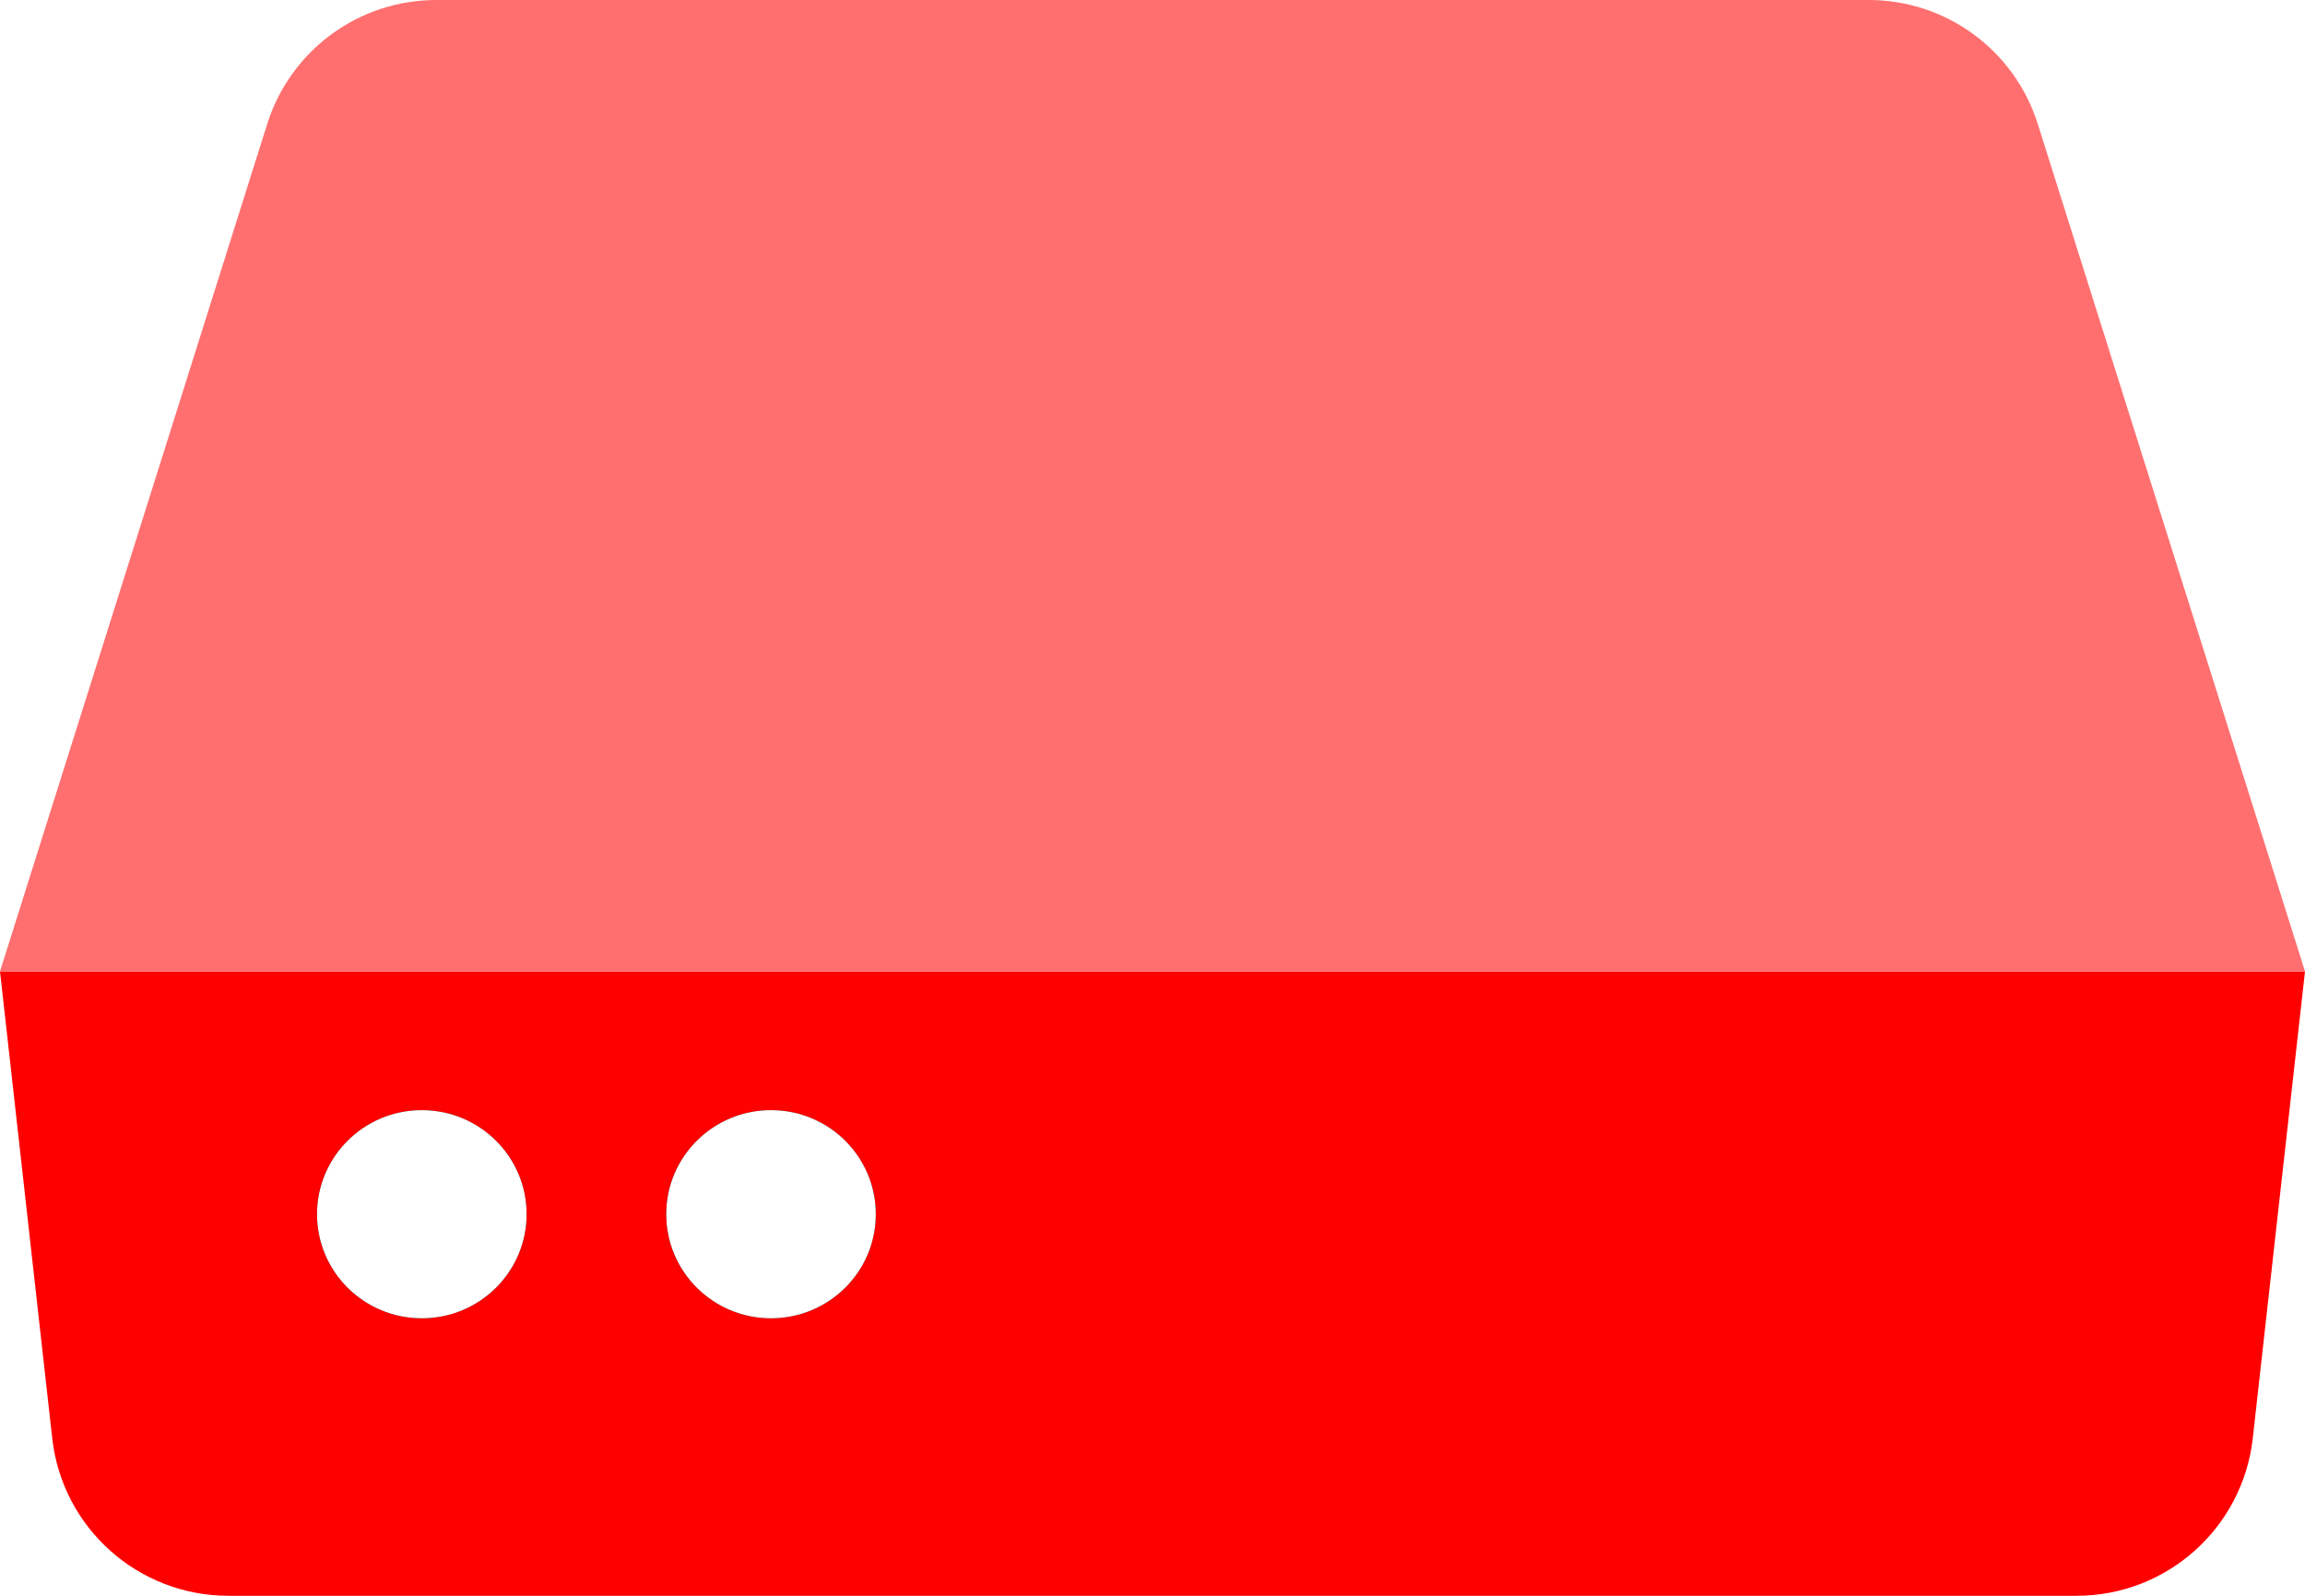 <?xml version="1.0" encoding="UTF-8"?>
<svg width="26px" height="18px" viewBox="0 0 26 18" version="1.1" xmlns="http://www.w3.org/2000/svg" xmlns:xlink="http://www.w3.org/1999/xlink">
    <!-- Generator: Sketch 63.1 (92452) - https://sketch.com -->
    <title></title>
    <desc>Created with Sketch.</desc>
    <defs>
        <ellipse id="path-1" cx="4.758" cy="13.696" rx="1.182" ry="1.174"></ellipse>
        <filter x="-63.5%" y="-63.9%" width="226.9%" height="227.8%" filterUnits="objectBoundingBox" id="filter-2">
            <feOffset dx="0" dy="0" in="SourceAlpha" result="shadowOffsetOuter1"></feOffset>
            <feGaussianBlur stdDeviation="0.5" in="shadowOffsetOuter1" result="shadowBlurOuter1"></feGaussianBlur>
            <feColorMatrix values="0 0 0 0 1   0 0 0 0 1   0 0 0 0 1  0 0 0 0.8 0" type="matrix" in="shadowBlurOuter1"></feColorMatrix>
        </filter>
        <ellipse id="path-3" cx="8.697" cy="13.696" rx="1.182" ry="1.174"></ellipse>
        <filter x="-63.5%" y="-63.9%" width="226.9%" height="227.8%" filterUnits="objectBoundingBox" id="filter-4">
            <feOffset dx="0" dy="0" in="SourceAlpha" result="shadowOffsetOuter1"></feOffset>
            <feGaussianBlur stdDeviation="0.5" in="shadowOffsetOuter1" result="shadowBlurOuter1"></feGaussianBlur>
            <feColorMatrix values="0 0 0 0 1   0 0 0 0 1   0 0 0 0 1  0 0 0 0.8 0" type="matrix" in="shadowBlurOuter1"></feColorMatrix>
        </filter>
    </defs>
    <g id="Drive_002" stroke="none" stroke-width="1" fill="none" fill-rule="evenodd">
        <g id="Group-14">
            <path d="M1.8189894e-12,10.957 L26,10.957 L25.411,16.222 C25.298,17.235 24.442,18 23.423,18 L2.577,18 C1.558,18 0.702,17.235 0.589,16.222 L1.8189894e-12,10.957 L1.8189894e-12,10.957 Z" id="Rectangle-4" fill="#FF0000"></path>
            <g id="Oval">
                <use fill="black" fill-opacity="1" filter="url(#filter-2)" xlink:href="#path-1"></use>
                <use fill="#FFFFFF" fill-rule="evenodd" xlink:href="#path-1"></use>
            </g>
            <g id="Oval">
                <use fill="black" fill-opacity="1" filter="url(#filter-4)" xlink:href="#path-3"></use>
                <use fill="#FFFFFF" fill-rule="evenodd" xlink:href="#path-3"></use>
            </g>
            <path d="M4.921,0 L21.079,0 C21.952,2.83741724e-16 22.724,0.566 22.986,1.399 L26,10.957 L26,10.957 L0,10.957 L3.014,1.399 C3.276,0.566 4.048,-9.49875539e-16 4.921,0 Z" id="Rectangle-4" fill="#FF6F6F"></path>
        </g>
    </g>
</svg>